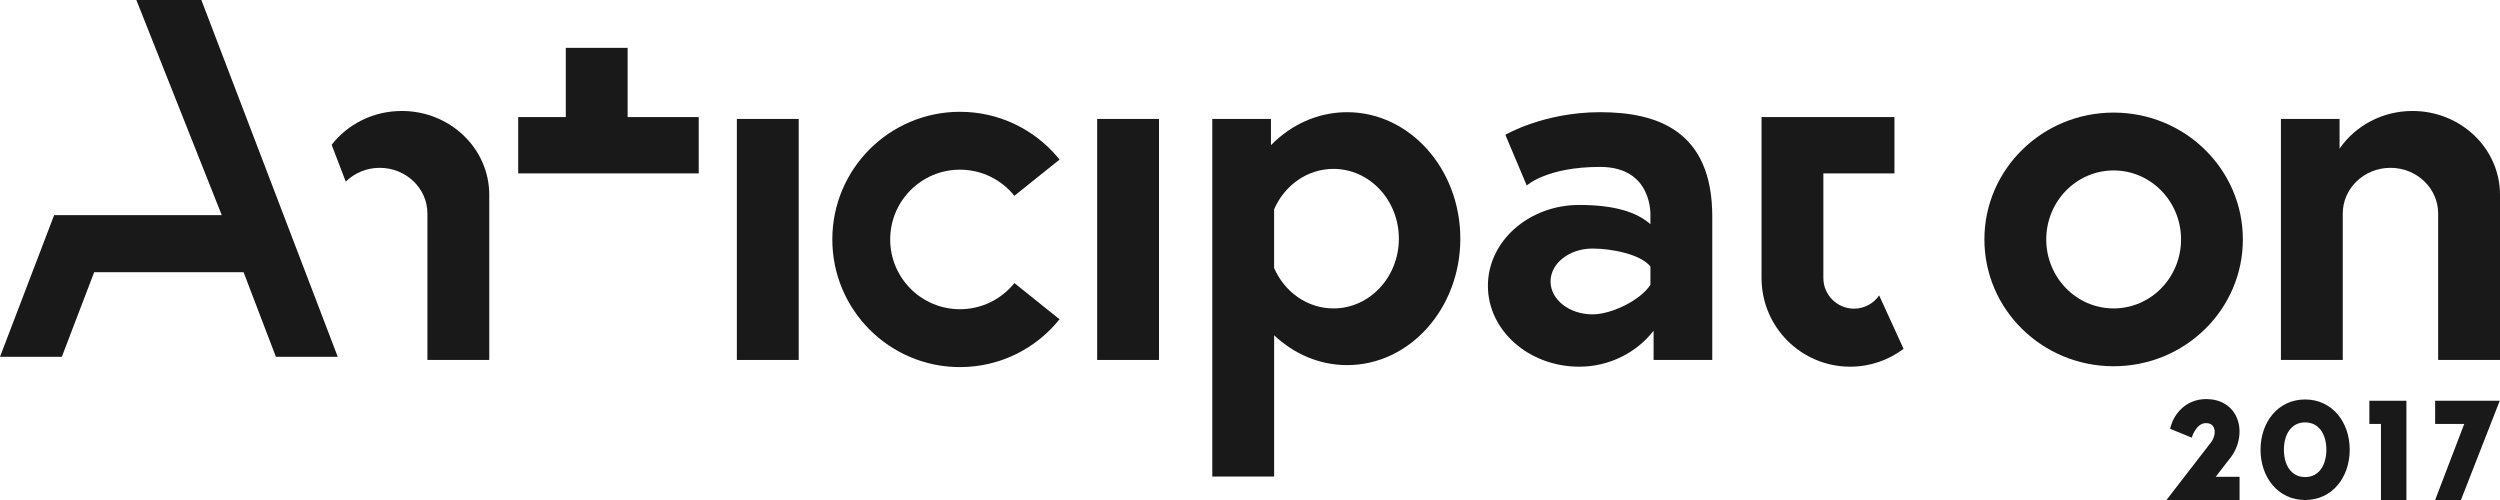<?xml version="1.0" encoding="utf-8"?>
<!-- Generator: Adobe Illustrator 15.0.2, SVG Export Plug-In . SVG Version: 6.00 Build 0)  -->
<!DOCTYPE svg PUBLIC "-//W3C//DTD SVG 1.1//EN" "http://www.w3.org/Graphics/SVG/1.1/DTD/svg11.dtd">
<svg version="1.1" xmlns="http://www.w3.org/2000/svg" xmlns:xlink="http://www.w3.org/1999/xlink" x="0px" y="0px" width="1000px"
	 height="200px" viewBox="0 0 1000 200" enable-background="new 0 0 1000 200" xml:space="preserve">
<g id="Layer_1">
	<g>
		<path opacity="0.9" enable-background="new    " d="M922.05,159.785c-10.781,0-17.837,9.005-17.837,20.107
			C904.213,191,911.271,200,922.05,200c10.785,0,17.836-9,17.836-20.108C939.886,168.786,932.833,159.785,922.05,159.785z
			 M922.05,190.829c-5.62,0-8.489-4.896-8.489-10.939c0-6.039,2.869-10.936,8.489-10.936c5.626,0,8.497,4.895,8.497,10.936
			C930.547,185.933,927.676,190.829,922.05,190.829z"/>
		<g opacity="0.9">
			<path d="M866.588,200l17.772-22.997c1.477-1.91,1.939-4.407,1.124-6.065c-0.55-1.123-1.601-1.694-3.1-1.694
				c-4.007,0-5.679,5.811-5.679,5.811l-8.664-3.538l0.456-1.584c1.038-3.567,5.289-10.306,14.001-10.306
				c5.451,0,9.801,2.493,11.941,6.838c2.457,5.009,1.565,11.679-2.228,16.591l-5.931,7.663h9.546v9.276H866.59V200H866.588z"/>
		</g>
		<polygon opacity="0.9" enable-background="new    " points="999.551,160.301 989.576,160.301 989.228,160.301 985.886,160.301 
			974.055,160.301 974.055,169.574 985.687,169.574 974.055,200 984.373,200 999.899,160.301 		"/>
		<polygon opacity="0.9" enable-background="new    " points="952.385,160.301 947.743,160.301 947.743,169.574 952.385,169.574 
			952.385,200 962.564,200 962.564,160.301 		"/>
	</g>
	<path opacity="0.9" enable-background="new    " d="M965.017,44.389c-12.201,0-22.927,5.981-29.188,15.056V47.577h-23.461v96.406
		h24.736V98.104V85.415c0-10.098,8.549-18.285,19.079-18.285c10.543,0,19.079,8.187,19.079,18.285v24.556v34.009H1000V77.914
		C999.996,59.396,984.336,44.389,965.017,44.389z"/>
	<polygon opacity="0.9" enable-background="new    " points="279.487,69.356 279.487,46.831 251.051,46.831 251.051,19.14 
		226.318,19.14 226.318,46.831 207.282,46.831 207.282,69.356 	"/>
	<path opacity="0.9" enable-background="new    " d="M751.667,118.177c-2.212,3.19-5.894,5.284-10.066,5.284
		c-6.769,0-12.256-5.485-12.256-12.254V77.402v-8.049h28.437V46.831h-53.164v64.378c0,19.587,15.866,35.465,35.453,35.465
		c8.024,0,15.41-2.658,21.357-7.142L751.667,118.177z"/>
	<rect x="294.742" y="47.577" opacity="0.9" enable-background="new    " width="24.74" height="96.406"/>
	<rect x="438.866" y="47.577" opacity="0.9" enable-background="new    " width="24.738" height="96.406"/>
	<path opacity="0.9" enable-background="new    " d="M405.756,113.232c-5.111,6.364-12.961,10.457-21.77,10.457
		c-15.412,0-27.908-12.496-27.908-27.905c0-15.42,12.496-27.912,27.908-27.912c8.805,0,16.651,4.08,21.77,10.446l18.056-14.478
		c-0.285-0.353-0.562-0.71-0.849-1.052c-9.377-11.051-23.353-18.067-38.976-18.067c-28.194,0-51.059,22.86-51.059,51.065
		c0,28.19,22.865,51.056,51.059,51.056c16.111,0,30.475-7.475,39.828-19.132L405.756,113.232z"/>
	<path opacity="0.9" enable-background="new    " d="M538.853,44.877c-11.736,0-22.431,4.998-30.469,13.177V47.577h-23.469v143.03
		h24.737v-56.506c7.883,7.447,18.071,11.944,29.209,11.944c25,0,45.271-22.646,45.271-50.584
		C584.125,67.528,563.856,44.877,538.853,44.877z M533.386,123.368c-10.517,0-19.583-6.62-23.74-16.16V83.717
		c4.157-9.548,13.224-16.162,23.74-16.162c14.44,0,26.16,12.494,26.16,27.907C559.544,110.88,547.826,123.368,533.386,123.368z"/>
	<path opacity="0.9" enable-background="new    " d="M845.455,45.034c-28.551,0-51.695,22.715-51.695,50.737
		c0,28.021,23.145,50.728,51.695,50.728c28.549,0,51.692-22.706,51.692-50.728C897.147,67.749,874.004,45.034,845.455,45.034z
		 M845.455,123.368c-14.883,0-26.953-12.357-26.953-27.595c0-15.244,12.07-27.596,26.953-27.596
		c14.895,0,26.964,12.352,26.964,27.596C872.419,111.008,860.35,123.368,845.455,123.368z"/>
	<path opacity="0.9" enable-background="new    " d="M640.041,44.877c-22.519,0-37.9,9.042-37.9,9.042l8.561,20.291
		c0,0,7.924-7.445,29.332-7.445c21.407,0,20.133,19.82,20.133,19.82v3.095c-5.475-4.84-14.352-7.699-28.46-7.699
		c-20.18,0-36.546,14.484-36.546,32.351c0,17.866,16.366,32.342,36.546,32.342c12.24,0,23.07-5.798,29.7-14.343l0.034,0.07v11.582
		h23.466V86.585C684.914,52.015,662.553,44.877,640.041,44.877z M660.174,113.886c-3.82,6.104-15.479,11.861-23.151,11.861
		c-9.28,0-16.805-5.896-16.805-13.159c0-7.273,7.524-13.167,16.805-13.167c7.672,0,19.331,2.3,23.151,7.191V113.886z"/>
	<path opacity="0.9" enable-background="new    " d="M160.722,44.389c-11.493,0-21.689,5.319-28.062,13.525l5.634,14.728
		c3.46-3.383,8.257-5.511,13.594-5.511c10.533,0,19.079,8.187,19.079,18.285v24.556v34.009h24.734V77.914
		C195.701,59.396,180.039,44.389,160.722,44.389z"/>
	<polygon opacity="0.9" enable-background="new    " points="21.656,86.052 88.7,86.052 54.545,0.007 55.814,0.007 55.816,0.007 
		79.281,0.007 79.281,0.007 80.55,0.007 135.098,142.714 110.36,142.714 97.428,108.884 96.92,108.884 38.174,108.884 
		37.667,108.884 24.737,142.714 0,142.714 	"/>
</g>
<g id="Layer_2" display="none">
	<circle display="inline" opacity="0.9" enable-background="new    " cx="779.093" cy="16.177" r="16.177"/>
	<rect x="0" y="-60.313" display="inline" width="763" height="22.666"/>
	<rect x="762.916" y="-53.827" display="inline" width="32" height="16"/>
</g>
</svg>
